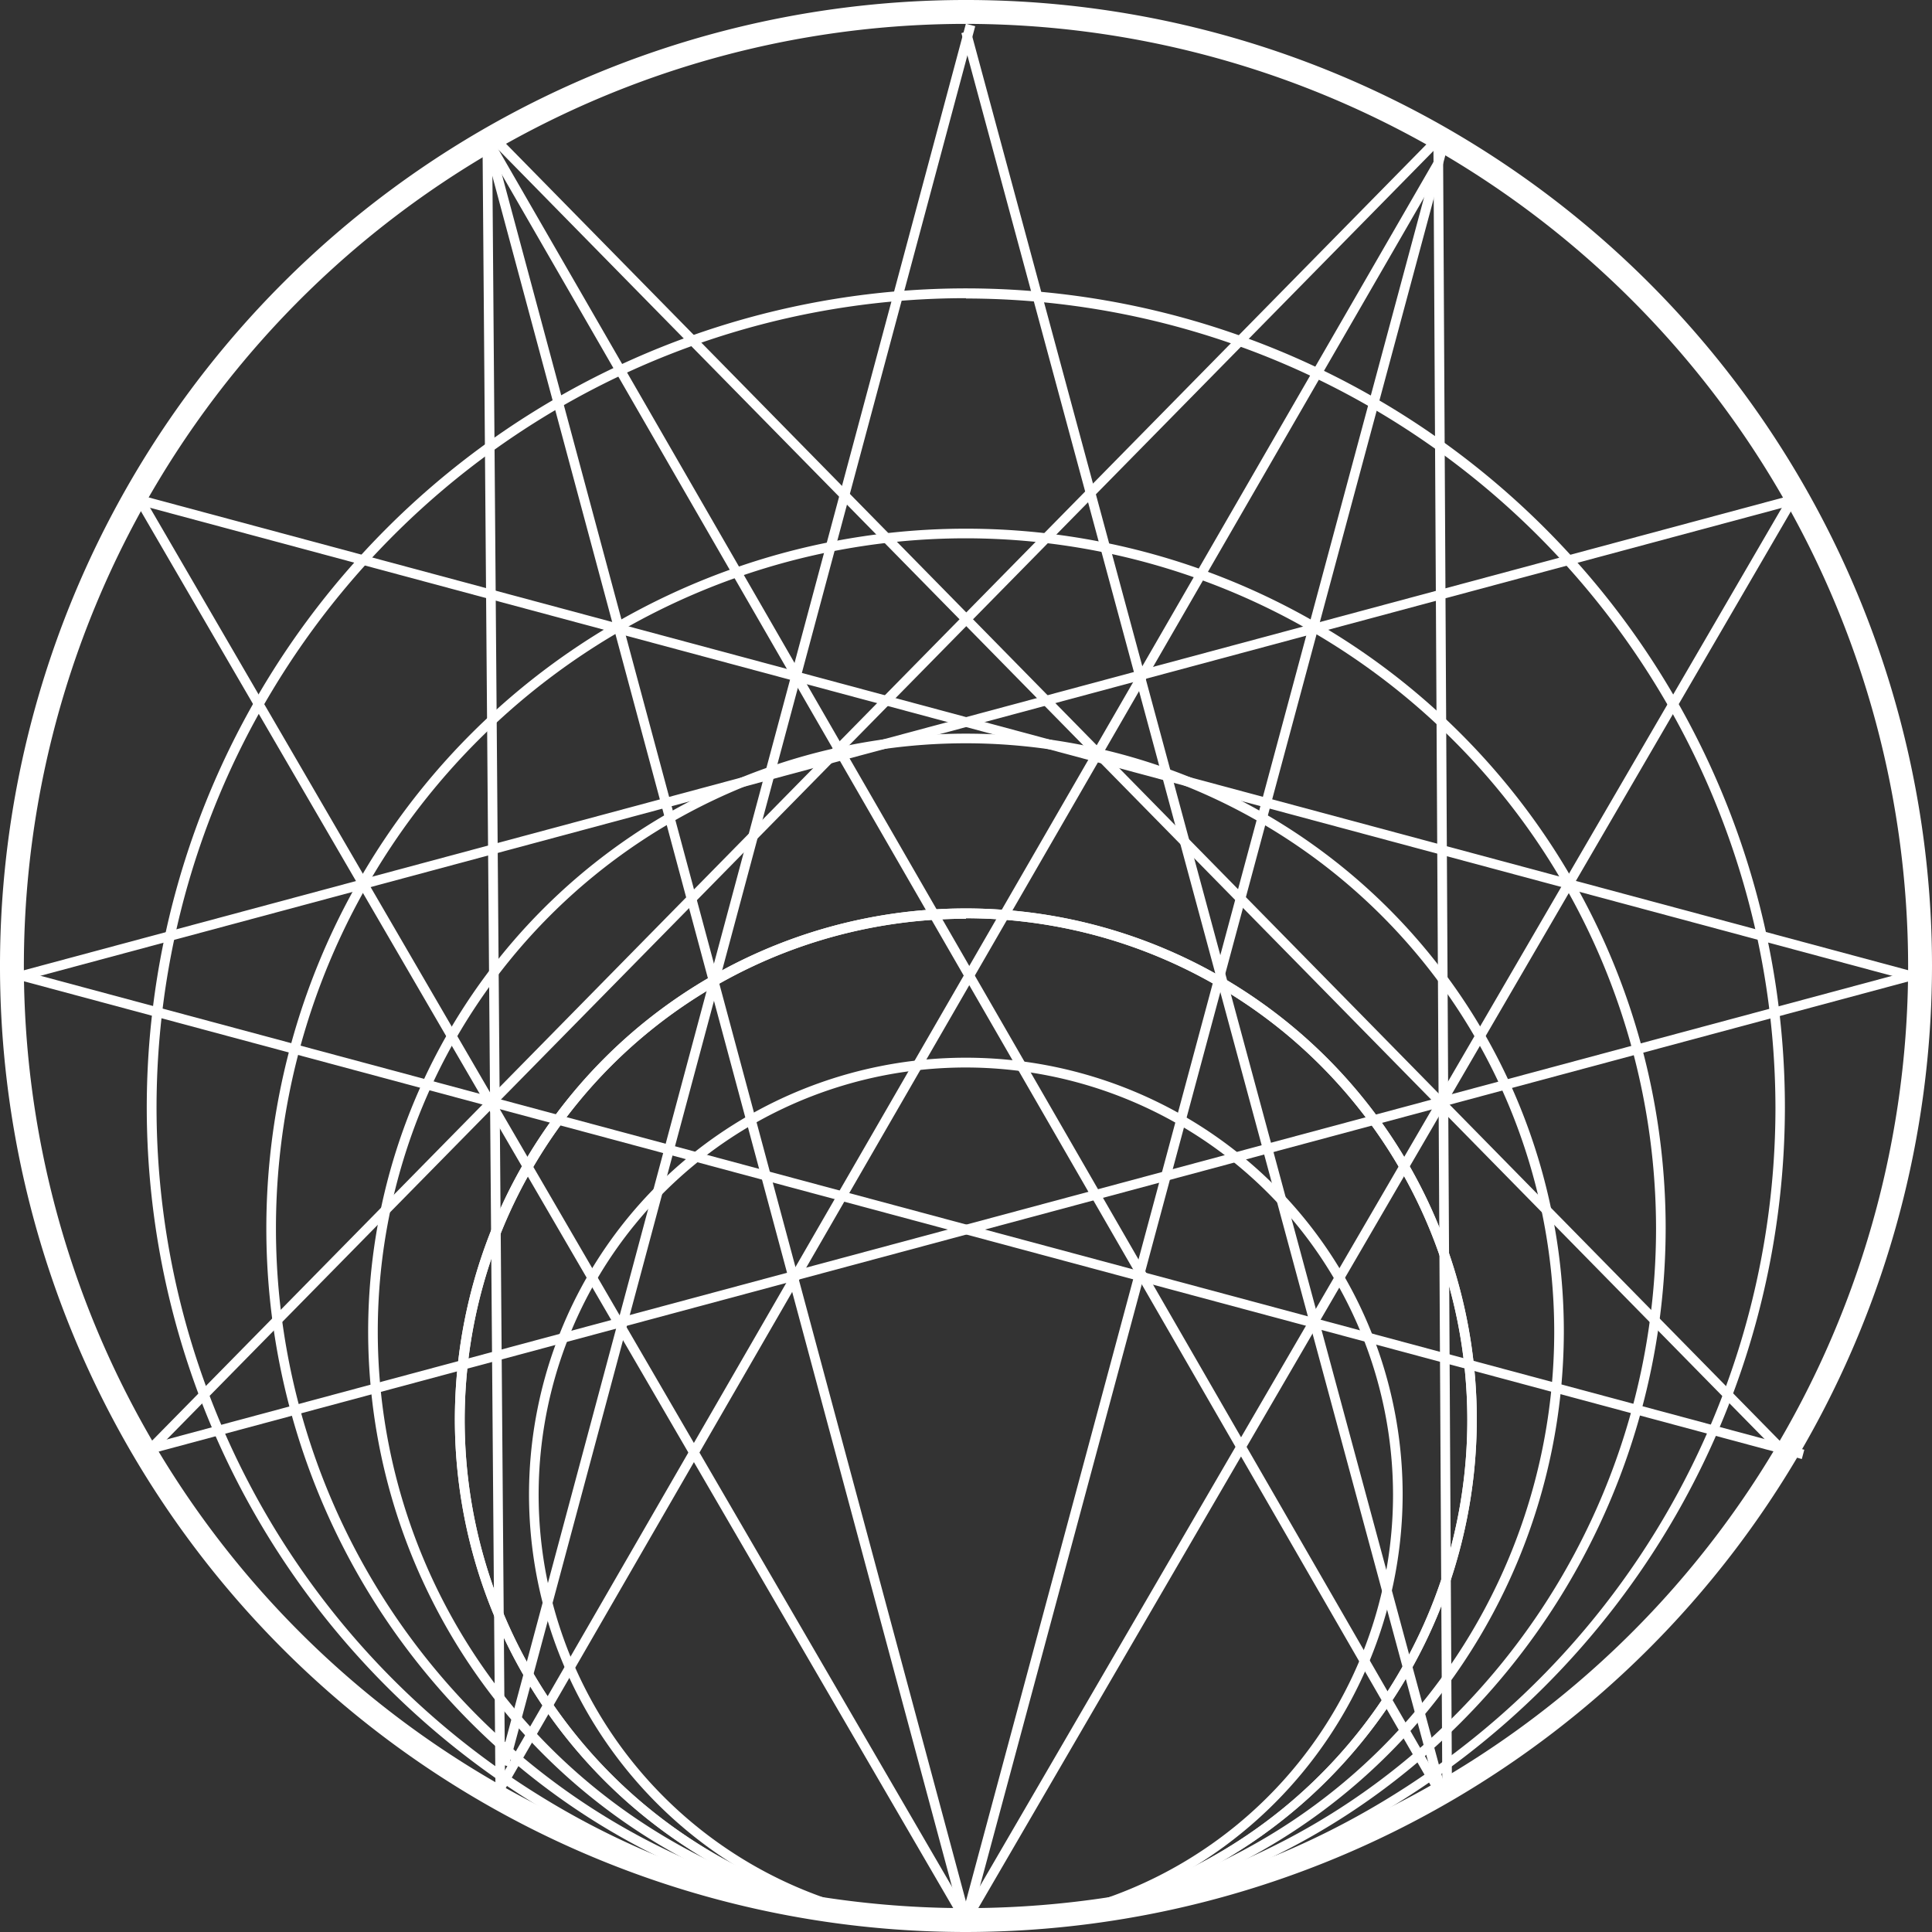 <svg xmlns="http://www.w3.org/2000/svg" viewBox="0 0 116.5 116.5"><rect x="0" y="0" width="116.5" height="116.5" fill="#333333" stroke="none"/><defs><style>.cls-1{fill:#fff;}</style></defs><g id="Layer_2" data-name="Layer 2"><g id="Layer_4" data-name="Layer 4"><path class="cls-1" d="M58.25,116.5A58.25,58.25,0,1,1,116.5,58.25,58.31,58.31,0,0,1,58.25,116.5Zm0-115.06a56.81,56.81,0,1,0,56.81,56.81A56.87,56.87,0,0,0,58.25,1.44Z"/><path class="cls-1" d="M58.25,116.17a49.39,49.39,0,1,1,49.38-49.38A49.44,49.44,0,0,1,58.25,116.17Zm0-98.19a48.81,48.81,0,1,0,48.81,48.81A48.86,48.86,0,0,0,58.25,18Z"/><path class="cls-1" d="M58.25,116.26a42.19,42.19,0,1,1,42.19-42.19A42.24,42.24,0,0,1,58.25,116.26Zm0-83.8A41.61,41.61,0,1,0,99.86,74.07,41.66,41.66,0,0,0,58.25,32.46Z"/><path class="cls-1" d="M58.25,116.46A26.34,26.34,0,1,1,84.58,90.12,26.37,26.37,0,0,1,58.25,116.46Zm0-52.09A25.76,25.76,0,1,0,84,90.12,25.79,25.79,0,0,0,58.25,64.37Z"/><path class="cls-1" d="M58.25,116.4a30.81,30.81,0,1,1,30.8-30.8A30.84,30.84,0,0,1,58.25,116.4Zm0-61A30.23,30.23,0,1,0,88.48,85.6,30.26,30.26,0,0,0,58.25,55.37Z"/><path class="cls-1" d="M58.25,116.4a30.81,30.81,0,1,1,30.8-30.8A30.84,30.84,0,0,1,58.25,116.4Zm0-61A30.23,30.23,0,1,0,88.48,85.6,30.26,30.26,0,0,0,58.25,55.37Z"/><path class="cls-1" d="M58.25,116.34a36.05,36.05,0,1,1,36.05-36A36.09,36.09,0,0,1,58.25,116.34Zm0-71.52A35.47,35.47,0,1,0,93.72,80.29,35.51,35.51,0,0,0,58.25,44.82Z"/><rect class="cls-1" x="72.33" y="0.01" width="0.58" height="110.21" transform="translate(-11.86 20.84) rotate(-15.11)"/><rect class="cls-1" x="-9.88" y="53.86" width="108.18" height="0.58" transform="matrix(0.26, -0.97, 0.97, 0.26, -19.56, 82.78)"/><rect class="cls-1" x="17.07" y="61.78" width="111.22" height="0.58" transform="translate(-6.13 116.14) rotate(-74.95)"/><rect class="cls-1" x="43.53" y="6.46" width="0.58" height="111.22" transform="translate(-14.61 13.5) rotate(-15.04)"/><rect class="cls-1" x="6.56" y="72.9" width="110.51" height="0.58" transform="translate(-16.88 18.55) rotate(-15.04)"/><rect class="cls-1" x="61.53" y="-10.75" width="0.58" height="110.51" transform="translate(2.79 92.65) rotate(-74.96)"/><rect class="cls-1" x="54.74" y="17.66" width="0.58" height="111.22" transform="translate(-30.02 107.4) rotate(-74.96)"/><rect class="cls-1" x="-0.59" y="44.12" width="111.22" height="0.58" transform="translate(-9.64 15.8) rotate(-15.04)"/><rect class="cls-1" x="29.49" y="8.36" width="0.58" height="100.52" transform="translate(-0.46 0.24) rotate(-0.45)"/><rect class="cls-1" x="86.7" y="8.36" width="0.58" height="99.35" transform="translate(-0.31 0.47) rotate(-0.31)"/><rect class="cls-1" x="1.44" y="58.77" width="113.73" height="0.58" transform="translate(-21.99 80.03) rotate(-60)"/><rect class="cls-1" x="57.99" y="1.05" width="0.58" height="114.95" transform="translate(-21.45 36.94) rotate(-29.97)"/><rect class="cls-1" x="33.06" y="23.45" width="0.58" height="99.04" transform="translate(-32.17 26.66) rotate(-30.18)"/><rect class="cls-1" x="33.63" y="72.68" width="99.04" height="0.58" transform="translate(-21.74 108.14) rotate(-59.81)"/><rect class="cls-1" x="-7.41" y="47.56" width="110.69" height="0.58" transform="translate(-19.79 48.49) rotate(-45.49)"/><rect class="cls-1" x="68.47" y="-7.04" width="0.58" height="110.15" transform="translate(-13.96 61.93) rotate(-44.48)"/></g></g></svg>